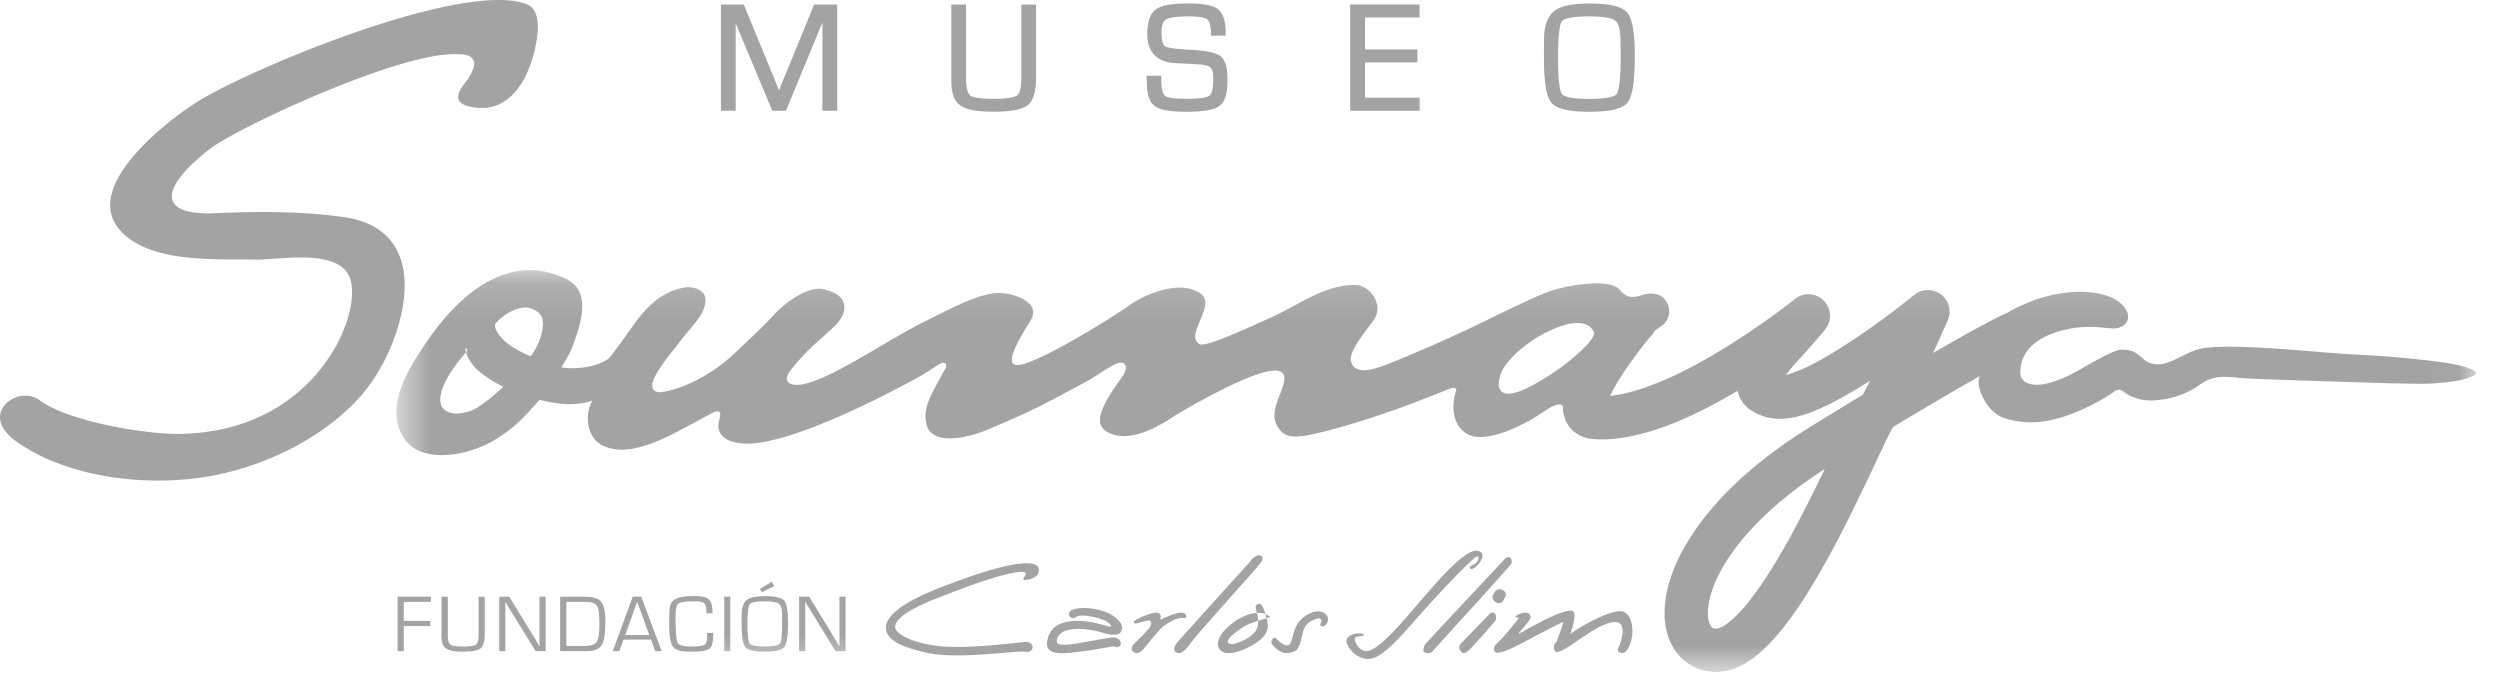 <svg xmlns="http://www.w3.org/2000/svg" xmlns:xlink="http://www.w3.org/1999/xlink" width="69" height="19" viewBox="0 0 69 19">
    <defs>
        <path id="a" d="M.576.136h57.399v11.091H.576z"/>
        <path id="c" d="M0 18.547h68.339V0H0z"/>
    </defs>
    <g fill="none" fill-rule="evenodd">
        <path fill="#A3A3A3" d="M22.47.126l-.764 1.867-.125.295c-.01.03-.03.08-.06.152l-.021.054-.022-.054-.06-.152-.121-.296-.769-1.866h-.63v2.93h.407V.642l.026.062.984 2.352h.378l.982-2.378.024-.063V3.057h.408V.125h-.637zM28.188.126v2.036c.002.267-.048.426-.118.473-.071.054-.302.095-.671.092-.342.003-.554-.038-.62-.094-.068-.048-.116-.205-.116-.47V.125h-.407v2.036l.002.095c-.002.31.078.536.252.657.17.119.472.17.91.17.47 0 .778-.053.943-.179.16-.127.232-.377.232-.743V.126h-.407zM33.684 1.549c-.14-.105-.424-.157-.871-.177-.373-.018-.605-.057-.66-.097-.053-.03-.096-.156-.095-.383 0-.197.047-.31.125-.355.078-.05.295-.084.628-.084.281 0 .459.035.512.084.057.042.101.175.099.404v.044h.408V.94c0-.339-.063-.566-.213-.686-.148-.114-.43-.158-.858-.16-.425.002-.709.054-.866.172-.158.123-.227.352-.227.683-.006.482.266.764.764.794l.315.015.336.019c.178.01.29.046.331.09.044.042.076.147.074.315.002.266-.045.42-.109.46-.06.052-.288.086-.653.084-.318.002-.516-.032-.57-.084-.056-.038-.104-.19-.103-.438V2.09h-.406l.006.173c0 .318.064.543.217.662.155.112.432.16.848.16.471 0 .784-.045.939-.16.16-.119.225-.36.225-.715 0-.328-.057-.549-.196-.66M37.265.124v2.932h1.917v-.359h-1.507v-.975h1.445v-.358h-1.445V.482h1.507V.124zM43.866.453c.387-.001.633.046.716.12.091.066.144.252.144.563l.004.27v.185c.001.583-.049.932-.11 1.003-.045.076-.308.138-.754.136-.447.002-.708-.06-.756-.136-.064-.071-.11-.42-.107-1.003-.003-.582.043-.932.107-1.006.048-.074.31-.135.756-.132M44.91.344c-.159-.174-.5-.246-1.042-.247-.47 0-.796.064-.98.215-.187.155-.274.425-.274.809l-.001.268v.202c0 .656.06 1.065.204 1.242.154.18.499.25 1.051.252.554-.002.899-.074 1.052-.252.143-.183.198-.6.2-1.28-.002-.633-.06-1.027-.21-1.209M4.378 13.264c-1.535 0-2.968-.392-3.927-1.08-.363-.256-.515-.55-.426-.818.082-.254.37-.446.673-.446a.67.67 0 0 1 .403.13c.742.559 2.797.927 3.829.927.038 0 .072 0 .107-.003 2.737-.08 3.915-1.794 4.294-2.53.392-.76.498-1.543.26-1.907-.194-.293-.605-.43-1.288-.43-.229 0-.457.015-.667.03l-.068.003c-.18.012-.348.027-.479.027l-.036-.003-.48-.003c-.985-.003-2.21-.009-2.98-.557-.378-.27-.564-.601-.552-.983.042-1.122 1.778-2.425 2.44-2.834C6.835 1.96 11.485 0 13.76 0c.336 0 .605.043.802.127.233.108.326.422.266.874-.104.76-.482 1.886-1.425 1.975-.09.007-.221.003-.278-.007-.884-.1-.292-.654-.202-.798.108-.179.228-.41.132-.53-.101-.133-.23-.147-.526-.147-1.644 0-6.016 2.057-6.73 2.611-.362.278-1.19.977-1.037 1.426.083.242.412.358 1.013.358h.055c.392-.017.908-.038 1.445-.038.806 0 1.522.046 2.193.137.814.111 1.345.49 1.575 1.117.408 1.1-.24 2.876-1.099 3.839-1.034 1.162-2.76 2.024-4.502 2.252a8.108 8.108 0 0 1-1.064.067"/>
        <g transform="translate(10.364 7.32)">
            <mask id="b" fill="#fff">
                <use xlink:href="#a"/>
            </mask>
            <path fill="#A3A3A3" d="M4.103 1.168c-.318.018-.672.283-.787.44-.052.077.013.241.203.438.262.275.761.466.761.466.25-.305.409-.827.312-1.08-.046-.121-.268-.282-.489-.264zm29.074.426c-.715 0-1.971.858-2.138 1.458-.057.188-.05.322.014.403.046.06.117.092.215.092.485 0 1.544-.797 1.556-.805.088-.069.893-.692.8-.907-.076-.153-.23-.24-.447-.24zm-30.633.758s-.922.982-.729 1.513c.073.202.386.314.835.145.315-.122.878-.656.878-.656s-.496-.228-.783-.535c-.263-.287-.27-.542-.27-.542l.07.075zM40 5.622l-.164.11c-1.008.668-1.82 1.411-2.356 2.15-.672.923-.71 1.56-.706 1.735.004.187.05.311.095.358l.002.002.013.015c.027.031.048.031.106.042a.594.594 0 0 0 .266-.107c.137-.095.308-.25.477-.44.333-.378.718-.945 1.119-1.643.324-.564.661-1.216 1.064-2.048l.084-.175zm-3.02 5.605h-.012a1.352 1.352 0 0 1-1.03-.502c-.229-.287-.353-.656-.36-1.092-.005-.76.309-1.583.936-2.451.705-.97 1.738-1.886 3.074-2.712.447-.276.943-.582 1.45-.888l.008-.007.01-.01a.136.136 0 0 0 .011-.022c.008-.013.016-.033.028-.057.016-.031.036-.074.067-.126l.093-.175-.168.105c-.32.2-.619.371-.889.51-.433.215-.903.424-1.414.44h-.02c-.102 0-.2-.012-.293-.029a1.38 1.38 0 0 1-.595-.273.9.9 0 0 1-.268-.407l-.022-.063-.056.035c-.928.543-2.315 1.268-3.623 1.305h-.046a3.26 3.26 0 0 1-.274-.013.903.903 0 0 1-.597-.286.884.884 0 0 1-.217-.586V3.89l-.03-.032a.169.169 0 0 0-.071-.014c-.125 0-.292.108-.503.244-.13.087-.276.182-.432.26-.507.262-.925.393-1.238.393a.7.7 0 0 1-.397-.102c-.444-.287-.376-.887-.279-1.163l.009-.025-.015-.039c-.007-.011-.023-.028-.06-.028-.046 0-.136.033-.376.13-1.822.74-3.097 1.055-3.336 1.11-.271.064-.476.104-.647.104-.272 0-.43-.104-.544-.361-.108-.243.011-.555.12-.831.094-.252.174-.47.042-.577a.317.317 0 0 0-.191-.052c-.657 0-2.541 1.105-2.788 1.26l-.03.022c-.242.158-.82.528-1.352.528-.19 0-.36-.049-.502-.142-.268-.186-.195-.543.244-1.196.018-.029.045-.064.072-.104.166-.221.282-.398.23-.509-.015-.032-.047-.07-.126-.077-.115 0-.295.11-.578.291-.13.085-.263.17-.38.231l-.067.038c-1.053.57-1.45.783-2.64 1.283-.136.06-.618.247-1.06.247-.38 0-.599-.145-.65-.426-.074-.403.091-.705.393-1.25.043-.084.095-.174.146-.269.008-.025.026-.07 0-.11a.083.083 0 0 0-.068-.03c-.103 0-.315.197-.783.45-3.17 1.71-4.328 1.78-4.603 1.78-.309 0-.534-.06-.67-.176-.203-.168-.15-.38-.116-.521.018-.078.027-.128.003-.166-.014-.012-.03-.03-.066-.03a.367.367 0 0 0-.126.041c-.138.07-.292.155-.456.244-.338.184-.72.39-1.038.525-.284.117-.659.25-1.022.25a1.19 1.19 0 0 1-.54-.124c-.444-.24-.437-.835-.332-1.086l.062-.146s-.211.096-.616.101a3.42 3.42 0 0 1-.84-.124s-.44.526-.747.765c-.206.162-.738.61-1.604.738a3.121 3.121 0 0 1-.347.026c-.435 0-.78-.133-.981-.387-.687-.865.119-2.058.427-2.533C3.141-.555 4.787.194 5.091.304c.655.234.819.735.331 1.973-.097.255-.306.538-.286.542.14.036.826.072 1.275-.225.048-.033.194-.22.699-.929.427-.611.881-.97 1.441-1.052.172-.024.395.03.5.166.061.08.072.193.036.332-.062.236-.152.345-.396.642-.124.146-.275.333-.48.605l-.049.054c-.315.407-.596.808-.507.998.025.043.073.095.192.095a.444.444 0 0 0 .09-.009c.703-.115 1.486-.605 1.914-1.011l.281-.263c.413-.39.603-.569.895-.887.205-.224.772-.686 1.218-.686.045 0 .091.007.134.016.32.08.505.21.55.396.064.227-.108.48-.268.632-.263.242-.41.372-.514.464-.123.113-.18.164-.29.282-.396.421-.52.592-.504.71.006.04.03.077.066.103a.401.401 0 0 0 .213.05c.487 0 1.44-.555 2.36-1.099.422-.247.821-.48 1.136-.633l.31-.157c.673-.335 1.203-.601 1.696-.644a.649.649 0 0 1 .072-.003c.316 0 .747.14.892.363.065.104.07.213.016.34a1.187 1.187 0 0 1-.089.144c-.332.544-.533.932-.439 1.092a.17.17 0 0 0 .13.05c.447 0 2.185-1.036 3.014-1.593.444-.331 1.016-.544 1.464-.544.243 0 .441.058.594.176.209.163.087.452-.031.737-.114.264-.218.512-.03.638a.152.152 0 0 0 .078.019c.244 0 1.012-.338 1.733-.665l.152-.069c.215-.096.429-.21.64-.323.533-.289 1.085-.585 1.666-.585.023 0 .047 0 .072.002.2.009.415.164.518.377.101.2.086.417-.04.595a8.765 8.765 0 0 0-.121.162c-.307.407-.578.788-.49 1.007.052.14.166.21.342.21.264 0 .653-.161 1.062-.332l.205-.086a40.92 40.92 0 0 0 2.354-1.077c.64-.308 1.194-.578 1.507-.683A4.376 4.376 0 0 1 33.687.5c.332 0 .558.062.656.182.108.13.222.194.356.194.081 0 .16-.024.245-.048.096-.026.184-.047.27-.047.043 0 .081.002.12.014a.463.463 0 0 1 .358.366.484.484 0 0 1-.158.484c-.064.045-.138.101-.218.157l-.013.008-.003.01a.54.54 0 0 1-.08.118c-.143.16-.458.554-.735.97a5.326 5.326 0 0 0-.366.608l-.045.09.101-.011c.674-.09 1.663-.485 2.644-1.062a20.484 20.484 0 0 0 2.21-1.487c.091-.073.141-.111.141-.111a.598.598 0 0 1 .8.04c.218.22.234.566.036.804-.187.227-.381.446-.556.64-.1.11-.192.216-.28.312-.05.056-.093.109-.134.161l-.114.14.17-.054c.092-.031.181-.066.277-.105.256-.113.573-.283.917-.496a19.85 19.85 0 0 0 1.73-1.202c.272-.208.448-.354.454-.356a.586.586 0 0 1 .377-.134c.13 0 .253.042.36.12a.6.6 0 0 1 .186.719c-.11.25-.224.499-.335.748l-.073.15.149-.083c.462-.268.858-.49 1.178-.662.322-.17.558-.293.762-.382l.01-.005.01-.007a.095.095 0 0 1 .028-.022C46.509.519 47.65.696 48.063.972c.447.301.374.695 0 .765-.188.034-.456-.055-.933-.03-.375.019-1.738.216-1.733 1.261 0 .217.19.332.454.332.336 0 .785-.196 1.06-.349.41-.226 1.042-.608 1.254-.617.368-.019.468.125.642.266.488.387 1.015-.159 1.52-.285.777-.196 3.313.101 4.21.144.842.039 1.645.108 2.385.204.836.106 1.056.254 1.053.317-.002.064-.26.213-1.04.272-.413.041-.78.01-1.22.01 0 0-3.743-.11-4.134-.142-.556-.045-.844-.115-1.287.218-.117.083-.547.357-1.221.393-.373.018-.67-.105-.84-.254 0 0-.131-.098-.25.012-.108.096-1.263.838-2.26.847a2.6 2.6 0 0 1-.698-.092c-.59-.165-.815-.87-.775-1.067l.022-.115-.1.058a113.313 113.313 0 0 0-2.275 1.337l-.008.007-.014.016c-.003.006-.008.018-.02.03-.013.03-.038.069-.06.12-.052.1-.118.235-.194.4-.066.135-.138.287-.217.457-.106.231-.23.49-.365.767-.431.902-1.013 2.061-1.652 3.037-.336.507-.794 1.142-1.347 1.555-.346.253-.664.374-1.002.381h-.04z" mask="url(#b)"/>
        </g>
        <path fill="#A3A3A3" d="M29.64 17.061c.082-.021.075-.124.548-.03.47.1.5.265.467.265-.107.003-.629-.22-1.123-.147-.197.03-.432.097-.548.312a.665.665 0 0 0-.088.33c.025.339.598.23.941.19.302-.034.648-.1.844-.136.102-.02.12.049.214-.006.09-.05.03-.281-.236-.241-.125.018-.726.124-.829.143-.108.02-.637.114-.657-.01-.031-.17.127-.305.318-.348.419-.088.937.076 1.007.1.045.014.249.064.371.015.09-.032.136-.2.06-.305a.963.963 0 0 0-.317-.261c-.289-.137-.724-.198-.994-.11-.115.039-.128.129-.103.175.036.057.109.073.124.064M31.352 17.21a4.08 4.08 0 0 1 .344-.084c.081-.01.105.09.029.2-.075.11-.393.406-.44.458-.048.054-.1.17.03.225.075.038.16 0 .236-.085.076-.086.455-.568.552-.635.098-.063.248-.174.375-.209.174-.047.232 0 .258-.047.02-.046-.008-.203-.361-.075-.358.128-.358.158-.358.158s.086-.21-.111-.206c-.197.007-.573.2-.6.23-.03.028 0 .08.046.07M34.51 15.493s-1.896 2.094-2.013 2.234c-.12.138-.112.251-.024.28.084.026.152.064.39-.258.238-.32 1.839-2.086 1.855-2.12.02-.037.194-.181.101-.275-.093-.094-.258.058-.309.139M35.055 17.032c-.054.028-.495.124-.713.258-.223.136-.501.346-.449.441.079.145.552-.098.653-.202.108-.103.257-.192.125-.685-.05-.184.047-.172.099-.18.05-.004.125.146.159.295.036.167.162.407-.103.66-.271.257-1.005.594-1.179.277-.17-.32.388-.747.613-.851.217-.104.3-.128.502-.128.203 0 .293.115.293.115M36.413 17.07c-.054-.006-.302.06-.398.237-.095.179-.097.483-.222.623-.053.056-.238.123-.38.08-.144-.04-.305-.198-.322-.278-.016-.083.078-.174.145-.1.064.079.261.24.351.156.088-.083.099-.418.268-.63.168-.208.424-.311.594-.277.214.04.24.229.165.338-.07.108-.214.076-.165-.012.046-.087.016-.13-.036-.136M28.198 15.783c-.268.006-.858.15-2.109.64-.388.15-1.382.515-1.382.888 0 .2.593.5 1.44.538.847.038 2.076-.13 2.16-.134.258-.006.258.318-.017.274-.263-.04-1.874.228-2.75.02-.625-.148-1.088-.328-1.088-.695 0-.368.644-.76 1.394-1.055 1.652-.653 2.24-.713 2.517-.713.365 0 .325.213.287.289-.05.095-.24.185-.378.17-.118-.013.197-.228-.074-.222M41.531 15.427c-.075.088-2.158 2.3-2.2 2.363-.042.06-.062.196-.026.211.038.016.173.052.235-.026.063-.076 1.047-1.158 1.163-1.282.436-.483.925-1.024 1-1.125.043-.058.018-.158-.03-.18-.047-.029-.124.015-.142.039M41.107 16.948c-.046.054-.716.744-.74.764-.023.02-.16.134-.044.27.096.106.201-.02.243-.057.098-.096.688-.765.713-.803.022-.042.017-.126-.01-.177-.031-.052-.116-.051-.162.003M41.886 17.106c-.014.018-.337.415-.426.507a6.001 6.001 0 0 0-.195.2c-.04.047-.044.139-.006.175.047.054.215.027.53-.128.315-.157 1.327-.698 1.35-.692.023.002-.126.405-.172.53-.004.017-.053.069-.057.082-.032.049-.027.086-.01.157.025.083.104.083.318-.043.323-.188.978-.732 1.377-.726.153.001.208.15.185.33-.007.071-.063.28-.087.325-.034.073-.075.162.02.188.094.031.138-.004.184-.061.105-.125.151-.359.156-.467.018-.315-.1-.62-.342-.614-.449.012-1.38.611-1.38.641 0 .038.239-.63.053-.654-.348-.04-1.44.642-1.458.627-.015-.013.015-.036.046-.071.208-.25.31-.341.259-.438-.085-.158-.404.015-.4.039.002.058.144.003.055.093M37.698 17.97c.361.03 1.19-1.031 1.584-1.474.391-.446 1.176-1.38 1.514-1.293.198.051.115.23.032.342 0 0-.165.21-.249.147-.082-.064.124-.094.188-.186.061-.096.061-.187-.04-.128-.105.065-.644.6-1.328 1.357-.533.585-1.13 1.348-1.535 1.44-.404.094-.776-.381-.686-.55.095-.166.426-.166.467-.111.041.05-.239.03-.252.111-.006.085.107.327.305.346M41.206 16.423s.062-.148.161-.16c.1-.011.226.086.189.172-.036.086-.077.214-.189.214-.108 0-.208-.128-.161-.226M11.145 16.612v.524h.729v.144h-.729v.692h-.172v-1.504h.92v.144zM13.21 16.468h.169v1.052c0 .19-.041.316-.115.376-.076.06-.236.09-.482.09-.232 0-.387-.03-.468-.086-.084-.056-.128-.165-.128-.33v-1.102h.173v1.052c0 .143.022.232.07.269.044.036.158.055.34.055.198 0 .32-.019.369-.054.047-.038.071-.125.071-.27v-1.052zM15.06 16.468v1.503h-.277l-.63-1.022-.104-.17-.05-.082-.052-.085h-.003v.056l.002.059v1.244h-.167v-1.503h.275l.55.896.146.236.068.116.07.119h.007l-.003-.056-.004-.057v-1.254zM15.63 17.827h.487c.181 0 .297-.034.35-.107.05-.072.077-.234.077-.482 0-.27-.02-.445-.067-.517-.045-.072-.152-.109-.325-.109h-.521v1.215zm-.17.143V16.47h.696c.213 0 .362.047.436.14.077.096.116.278.116.545 0 .326-.036.544-.102.653-.07.11-.203.163-.409.163h-.737zM17.92 17.525l-.334-.919-.329.92h.663zm.049.128h-.761l-.115.319h-.181l.552-1.504h.235l.563 1.504h-.177l-.116-.319zM19.514 17.468h.17v.057c0 .205-.036.331-.106.383-.07.052-.245.078-.525.078-.252 0-.413-.042-.478-.137-.07-.088-.105-.3-.105-.632 0-.26.008-.424.024-.494a.314.314 0 0 1 .132-.178c.085-.06.268-.093.55-.093.193 0 .321.03.388.09.065.059.1.175.1.344v.041h-.168l-.001-.046c0-.121-.02-.198-.059-.232-.04-.036-.13-.053-.265-.053-.242 0-.391.022-.444.06-.053.04-.081.153-.081.336 0 .421.02.671.055.744.034.071.157.108.366.108.201 0 .326-.017.376-.048.05-.032.074-.11.074-.238l-.003-.09z"/>
        <mask id="d" fill="#fff">
            <use xlink:href="#c"/>
        </mask>
        <path fill="#A3A3A3" d="M19.989 17.972h.167v-1.504h-.167zM21.3 16.053l.066.124-.339.167-.054-.086.327-.205zm-.193.543c-.237 0-.376.026-.415.08-.042.052-.063.234-.063.543 0 .31.02.492.063.544.039.053.178.08.415.08.24 0 .38-.027.421-.08.039-.052.058-.234.058-.544v-.241c0-.163-.028-.27-.086-.314-.054-.045-.184-.068-.393-.068zm.002-.144c.283 0 .46.042.533.123.072.086.108.292.108.621 0 .362-.035.583-.104.664-.07.085-.248.125-.537.125-.288 0-.468-.04-.536-.125-.071-.081-.105-.296-.105-.64v-.106l.002-.143c0-.2.046-.334.134-.408.093-.072.26-.111.505-.111zM23.338 16.468v1.503h-.278l-.628-1.022-.104-.17-.052-.082-.049-.085h-.004v.056l.002.059v1.244h-.17v-1.503h.277l.55.896.142.236.072.116.071.119h.004v-.056l-.003-.057v-1.254z" mask="url(#d)"/>
    </g>
</svg>
